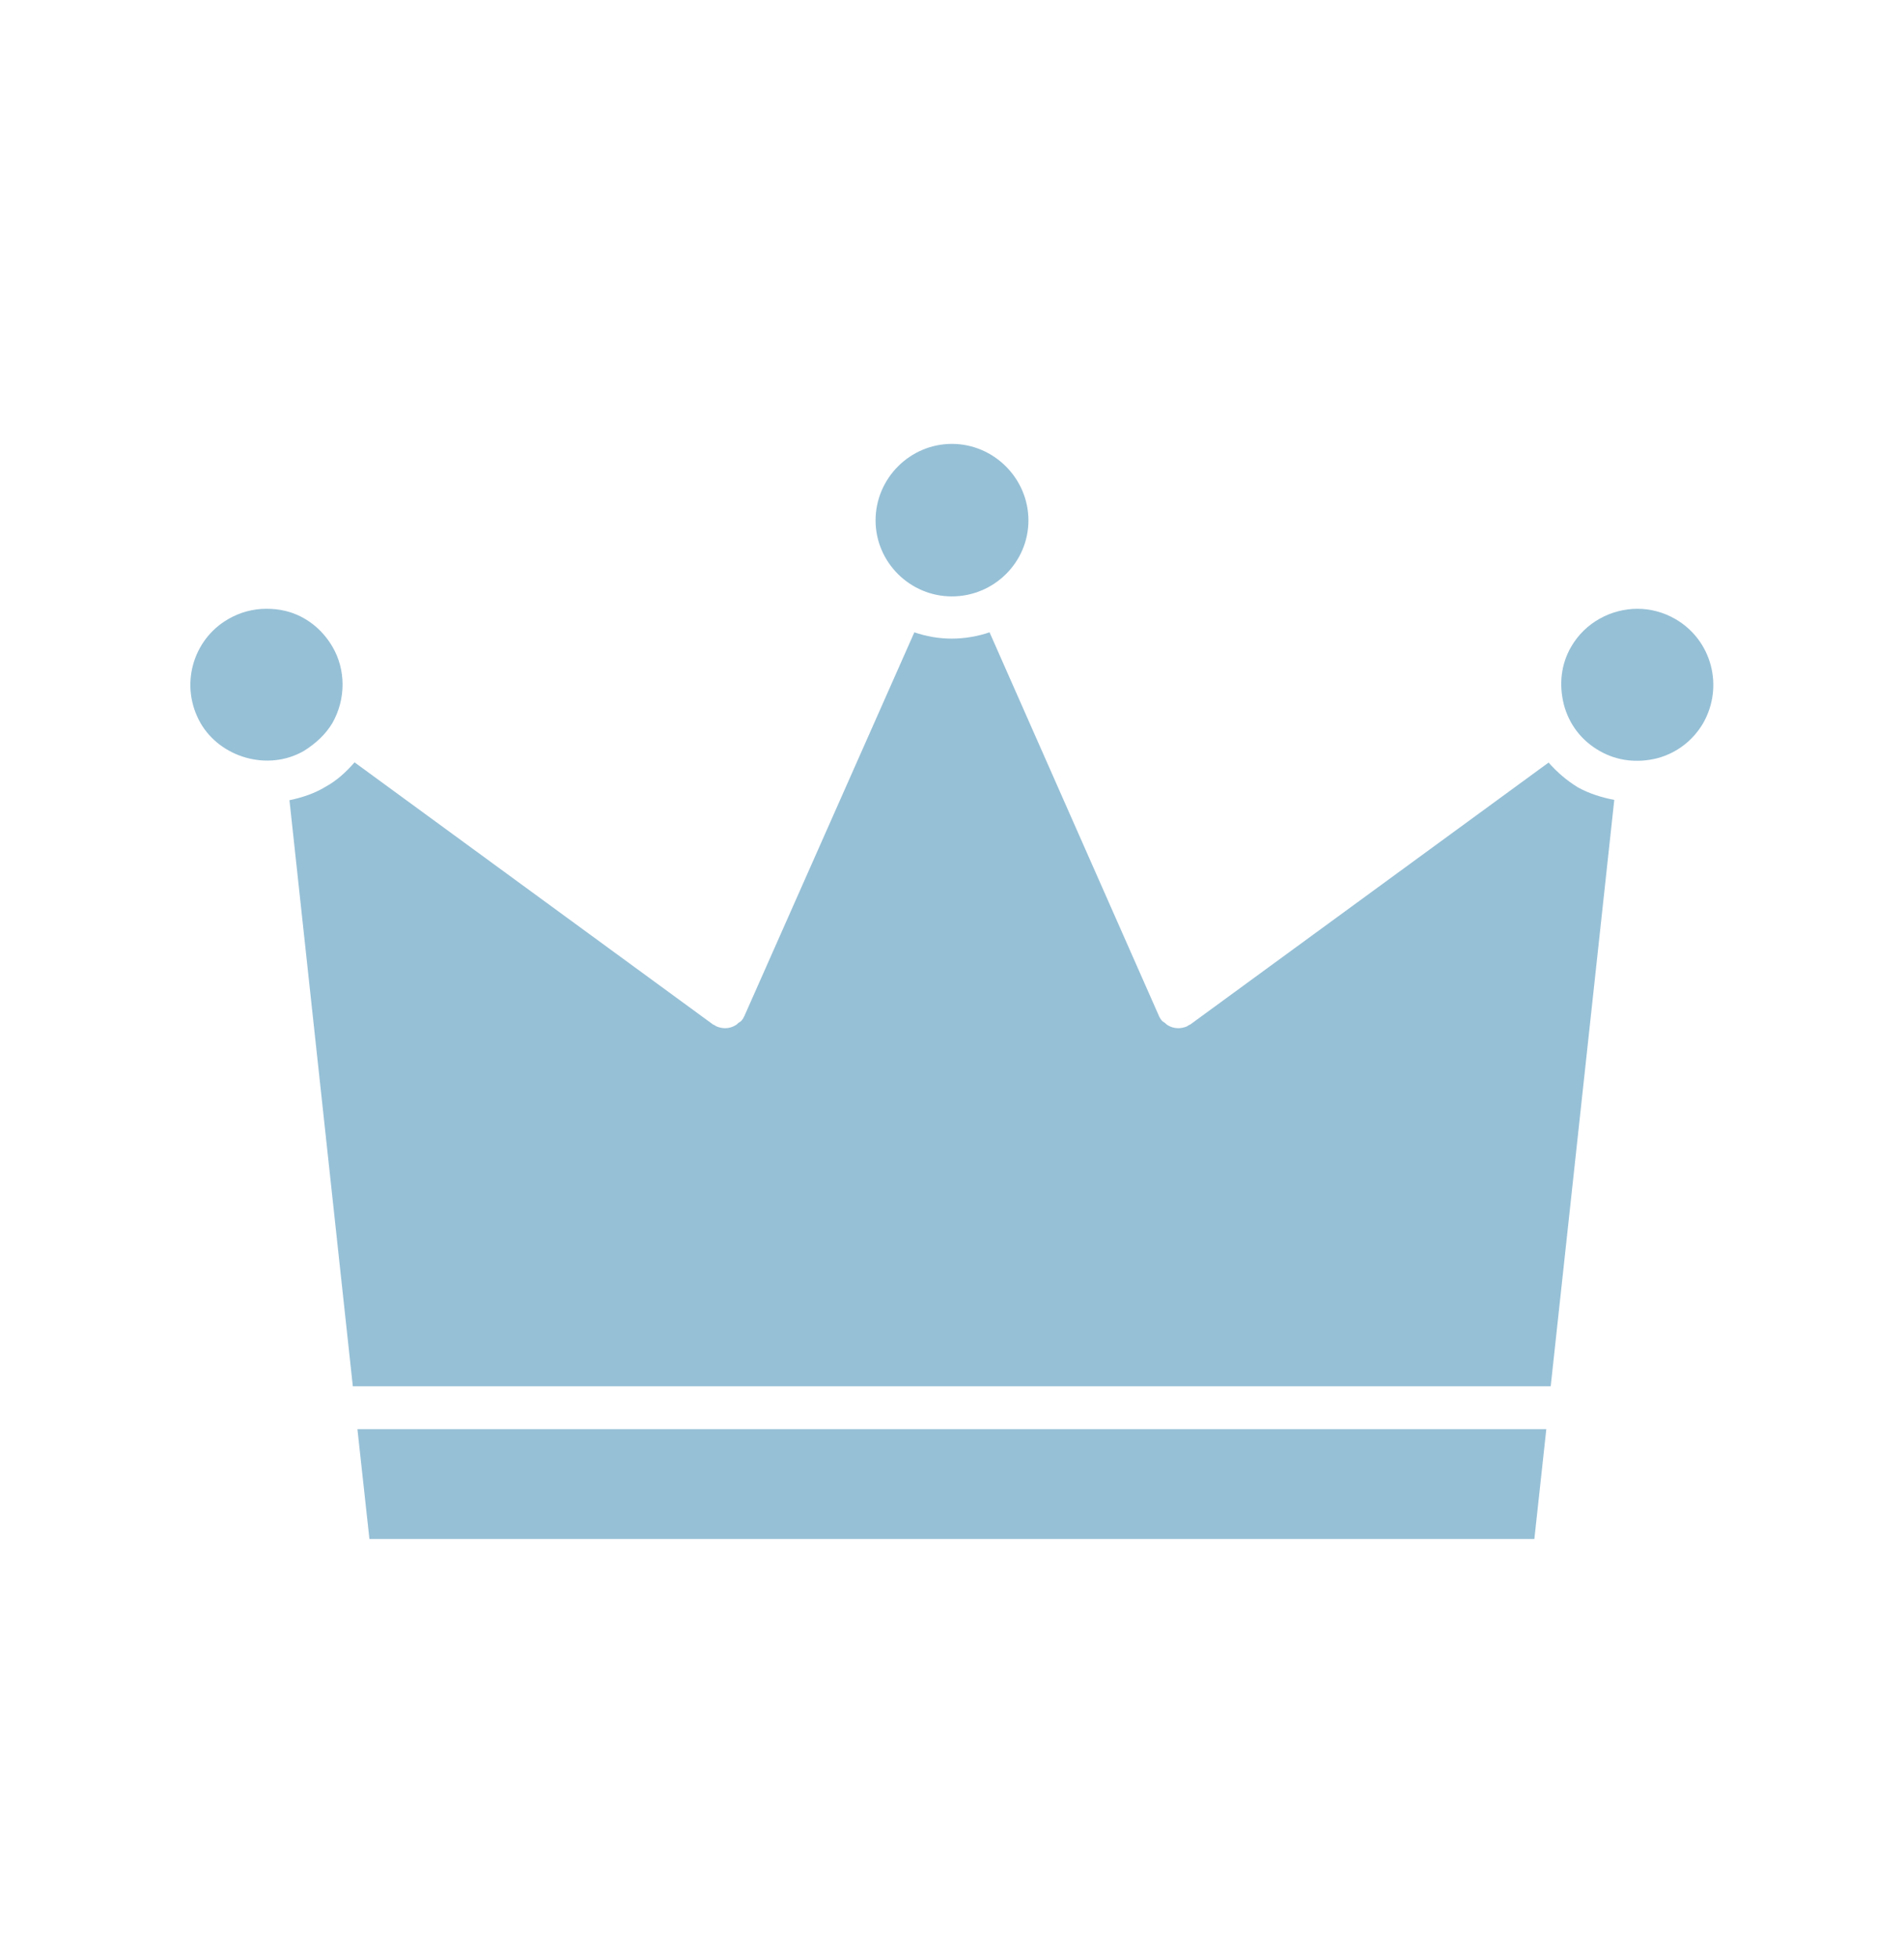 <svg width="36" height="37" viewBox="0 0 36 37" fill="none" xmlns="http://www.w3.org/2000/svg">
<path d="M31.335 14.333C31.699 14.236 32.008 14.002 32.202 13.671C32.598 12.976 32.364 12.098 31.677 11.702C31.454 11.573 31.206 11.508 30.961 11.508C30.468 11.508 29.975 11.763 29.708 12.224C29.514 12.555 29.474 12.94 29.568 13.315C29.665 13.689 29.899 13.998 30.241 14.193C30.576 14.387 30.961 14.427 31.335 14.333Z" fill="#96C0D6"/>
<path d="M16.555 9.837C16.555 10.629 17.206 11.274 17.998 11.274C18.79 11.274 19.445 10.633 19.445 9.837C19.445 9.046 18.793 8.391 17.998 8.391C17.206 8.391 16.555 9.042 16.555 9.837Z" fill="#96C0D6"/>
<path d="M3.791 13.667C4.166 14.319 5.065 14.589 5.749 14.193C5.972 14.052 6.156 13.883 6.285 13.667C6.541 13.217 6.541 12.659 6.285 12.224C6.091 11.893 5.782 11.645 5.407 11.551C5.278 11.519 5.163 11.508 5.033 11.508C4.788 11.508 4.54 11.573 4.317 11.702C3.633 12.095 3.395 12.973 3.791 13.667Z" fill="#96C0D6"/>
<path d="M30.522 15.12C30.288 15.077 30.05 15.002 29.838 14.886C29.626 14.757 29.442 14.598 29.28 14.415L22.514 19.36C22.503 19.371 22.503 19.371 22.492 19.371C22.471 19.381 22.46 19.392 22.439 19.403C22.385 19.425 22.331 19.436 22.277 19.436C22.201 19.436 22.136 19.414 22.082 19.382C22.061 19.371 22.039 19.349 22.028 19.338C21.996 19.317 21.974 19.306 21.953 19.274C21.942 19.263 21.931 19.241 21.92 19.22C21.92 19.209 21.91 19.209 21.91 19.198L18.71 11.953C18.487 12.029 18.238 12.072 17.994 12.072C17.749 12.072 17.512 12.029 17.288 11.953L14.078 19.198C14.078 19.209 14.067 19.209 14.067 19.22C14.056 19.241 14.046 19.263 14.035 19.274C14.013 19.306 13.992 19.317 13.959 19.338C13.948 19.349 13.927 19.371 13.905 19.382C13.851 19.414 13.786 19.436 13.711 19.436C13.657 19.436 13.603 19.425 13.549 19.403C13.527 19.392 13.517 19.381 13.495 19.371C13.495 19.371 13.484 19.371 13.473 19.36L6.704 14.411C6.542 14.595 6.372 14.753 6.156 14.872C5.944 15.002 5.707 15.077 5.473 15.127L6.671 26.205H29.32L30.522 15.12Z" fill="#96C0D6"/>
<path d="M29.237 27.016H6.758L6.985 29.092H29.011L29.237 27.016Z" fill="#96C0D6"/>
</svg>
